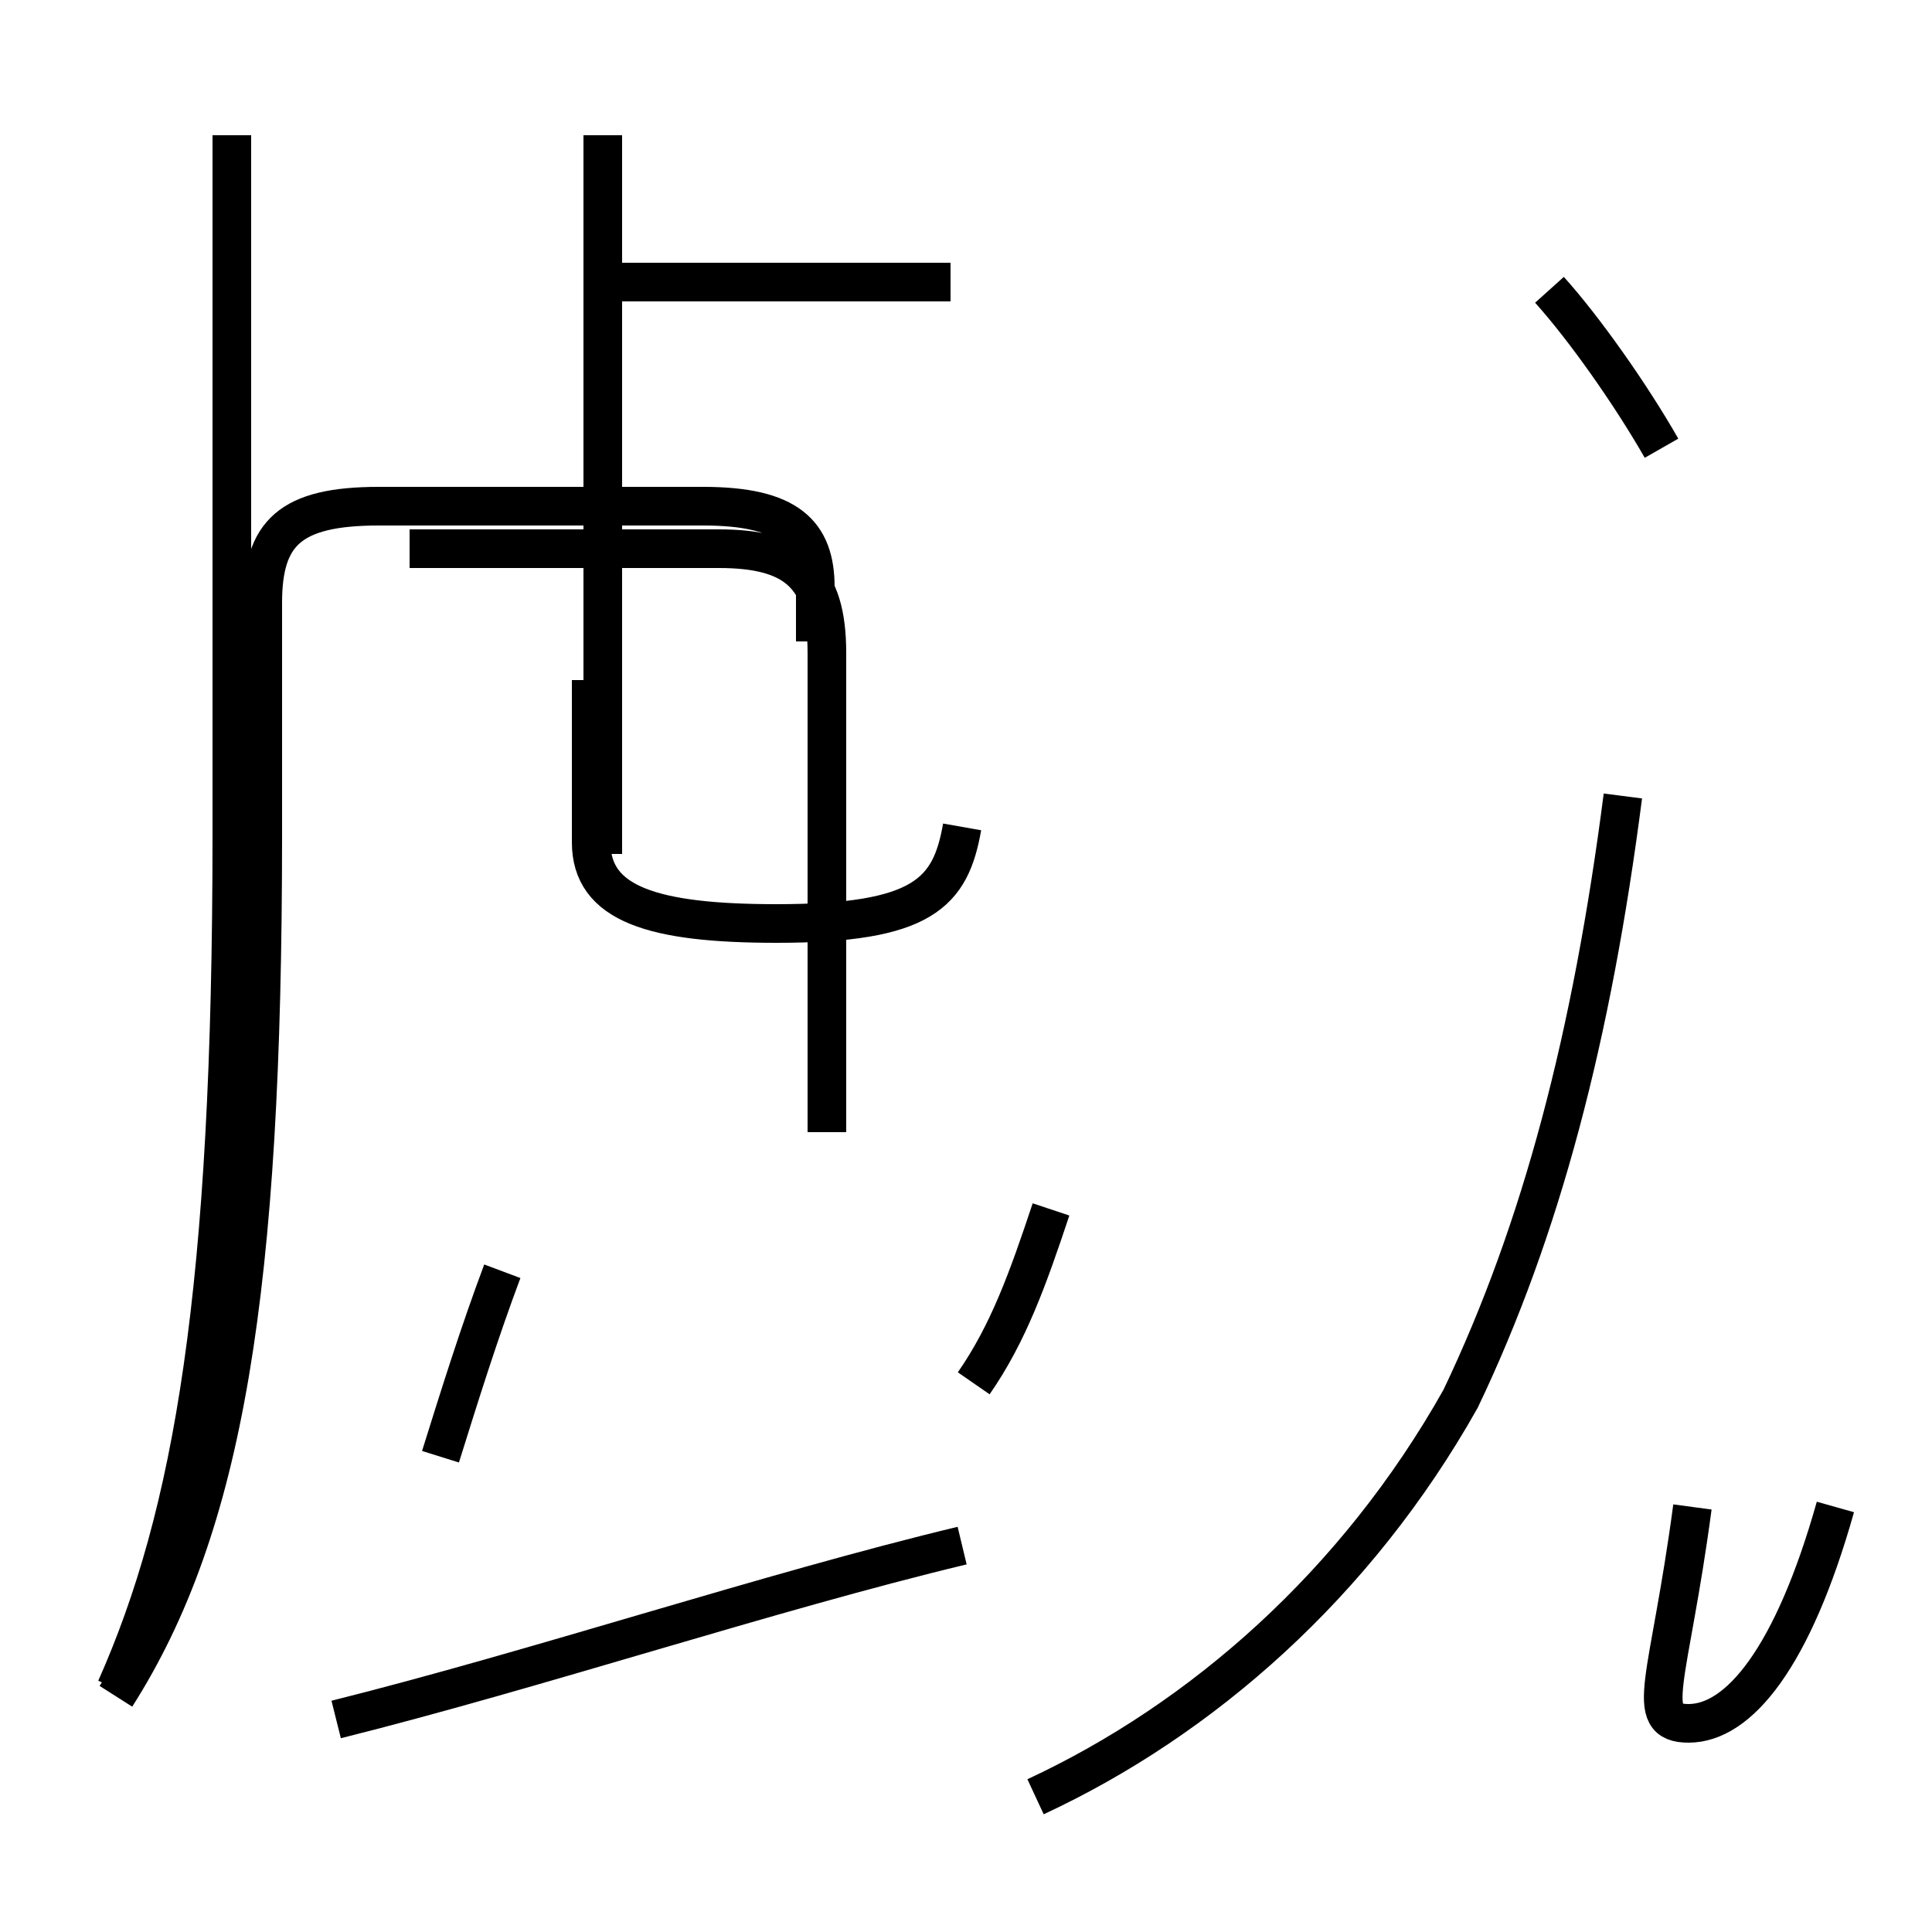 <?xml version='1.0' encoding='utf8'?>
<svg viewBox="0.0 -44.0 50.0 50.0" version="1.1" xmlns="http://www.w3.org/2000/svg">
<rect x="0.0" y="-44.0" width="50.0" height="50.0" fill="#808080" stroke="none"/>
<rect x="-1000" y="-1000" width="2000" height="2000" stroke="white" fill="white"/>
<g style="fill:none; stroke:#000000;  stroke-width:1">
<path d="M 11.4 6.3 C 11.9 7.9 12.4 9.5 13.0 11.1 M 3.0 0.3 C 5.0 4.8 6.0 10.6 6.0 22.4 L 6.0 40.5 M 8.7 -0.5 C 13.9 0.8 19.9 2.8 24.9 4.0 M 15.6 21.9 L 15.6 40.5 M 21.1 27.4 L 21.1 28.8 C 21.1 30.2 20.4 30.9 18.2 30.9 L 9.8 30.9 C 7.5 30.9 6.8 30.2 6.8 28.4 L 6.8 22.4 C 6.8 10.6 5.8 4.5 3.0 0.1 M 24.9 22.6 C 24.6 20.9 23.9 20.1 20.1 20.1 C 16.9 20.1 15.3 20.6 15.3 22.2 L 15.3 26.4 M 24.6 36.7 L 15.9 36.7 M 21.4 14.7 L 21.4 27.1 C 21.4 29.1 20.6 29.8 18.6 29.8 L 10.6 29.8 M 25.2 8.2 C 26.1 9.5 26.6 10.9 27.2 12.7 M 26.8 -2.5 C 31.1 -0.5 35.1 3.0 37.8 7.8 C 39.9 12.2 41.2 17.2 42.0 23.4 M 43.8 5.0 C 43.2 0.5 42.5 -0.6 43.7 -0.6 C 45.0 -0.6 46.4 1.1 47.5 5.0 M 43.0 32.4 C 42.2 33.8 41.0 35.5 40.1 36.5" transform="scale(1, -1)" />
</g>
</svg>